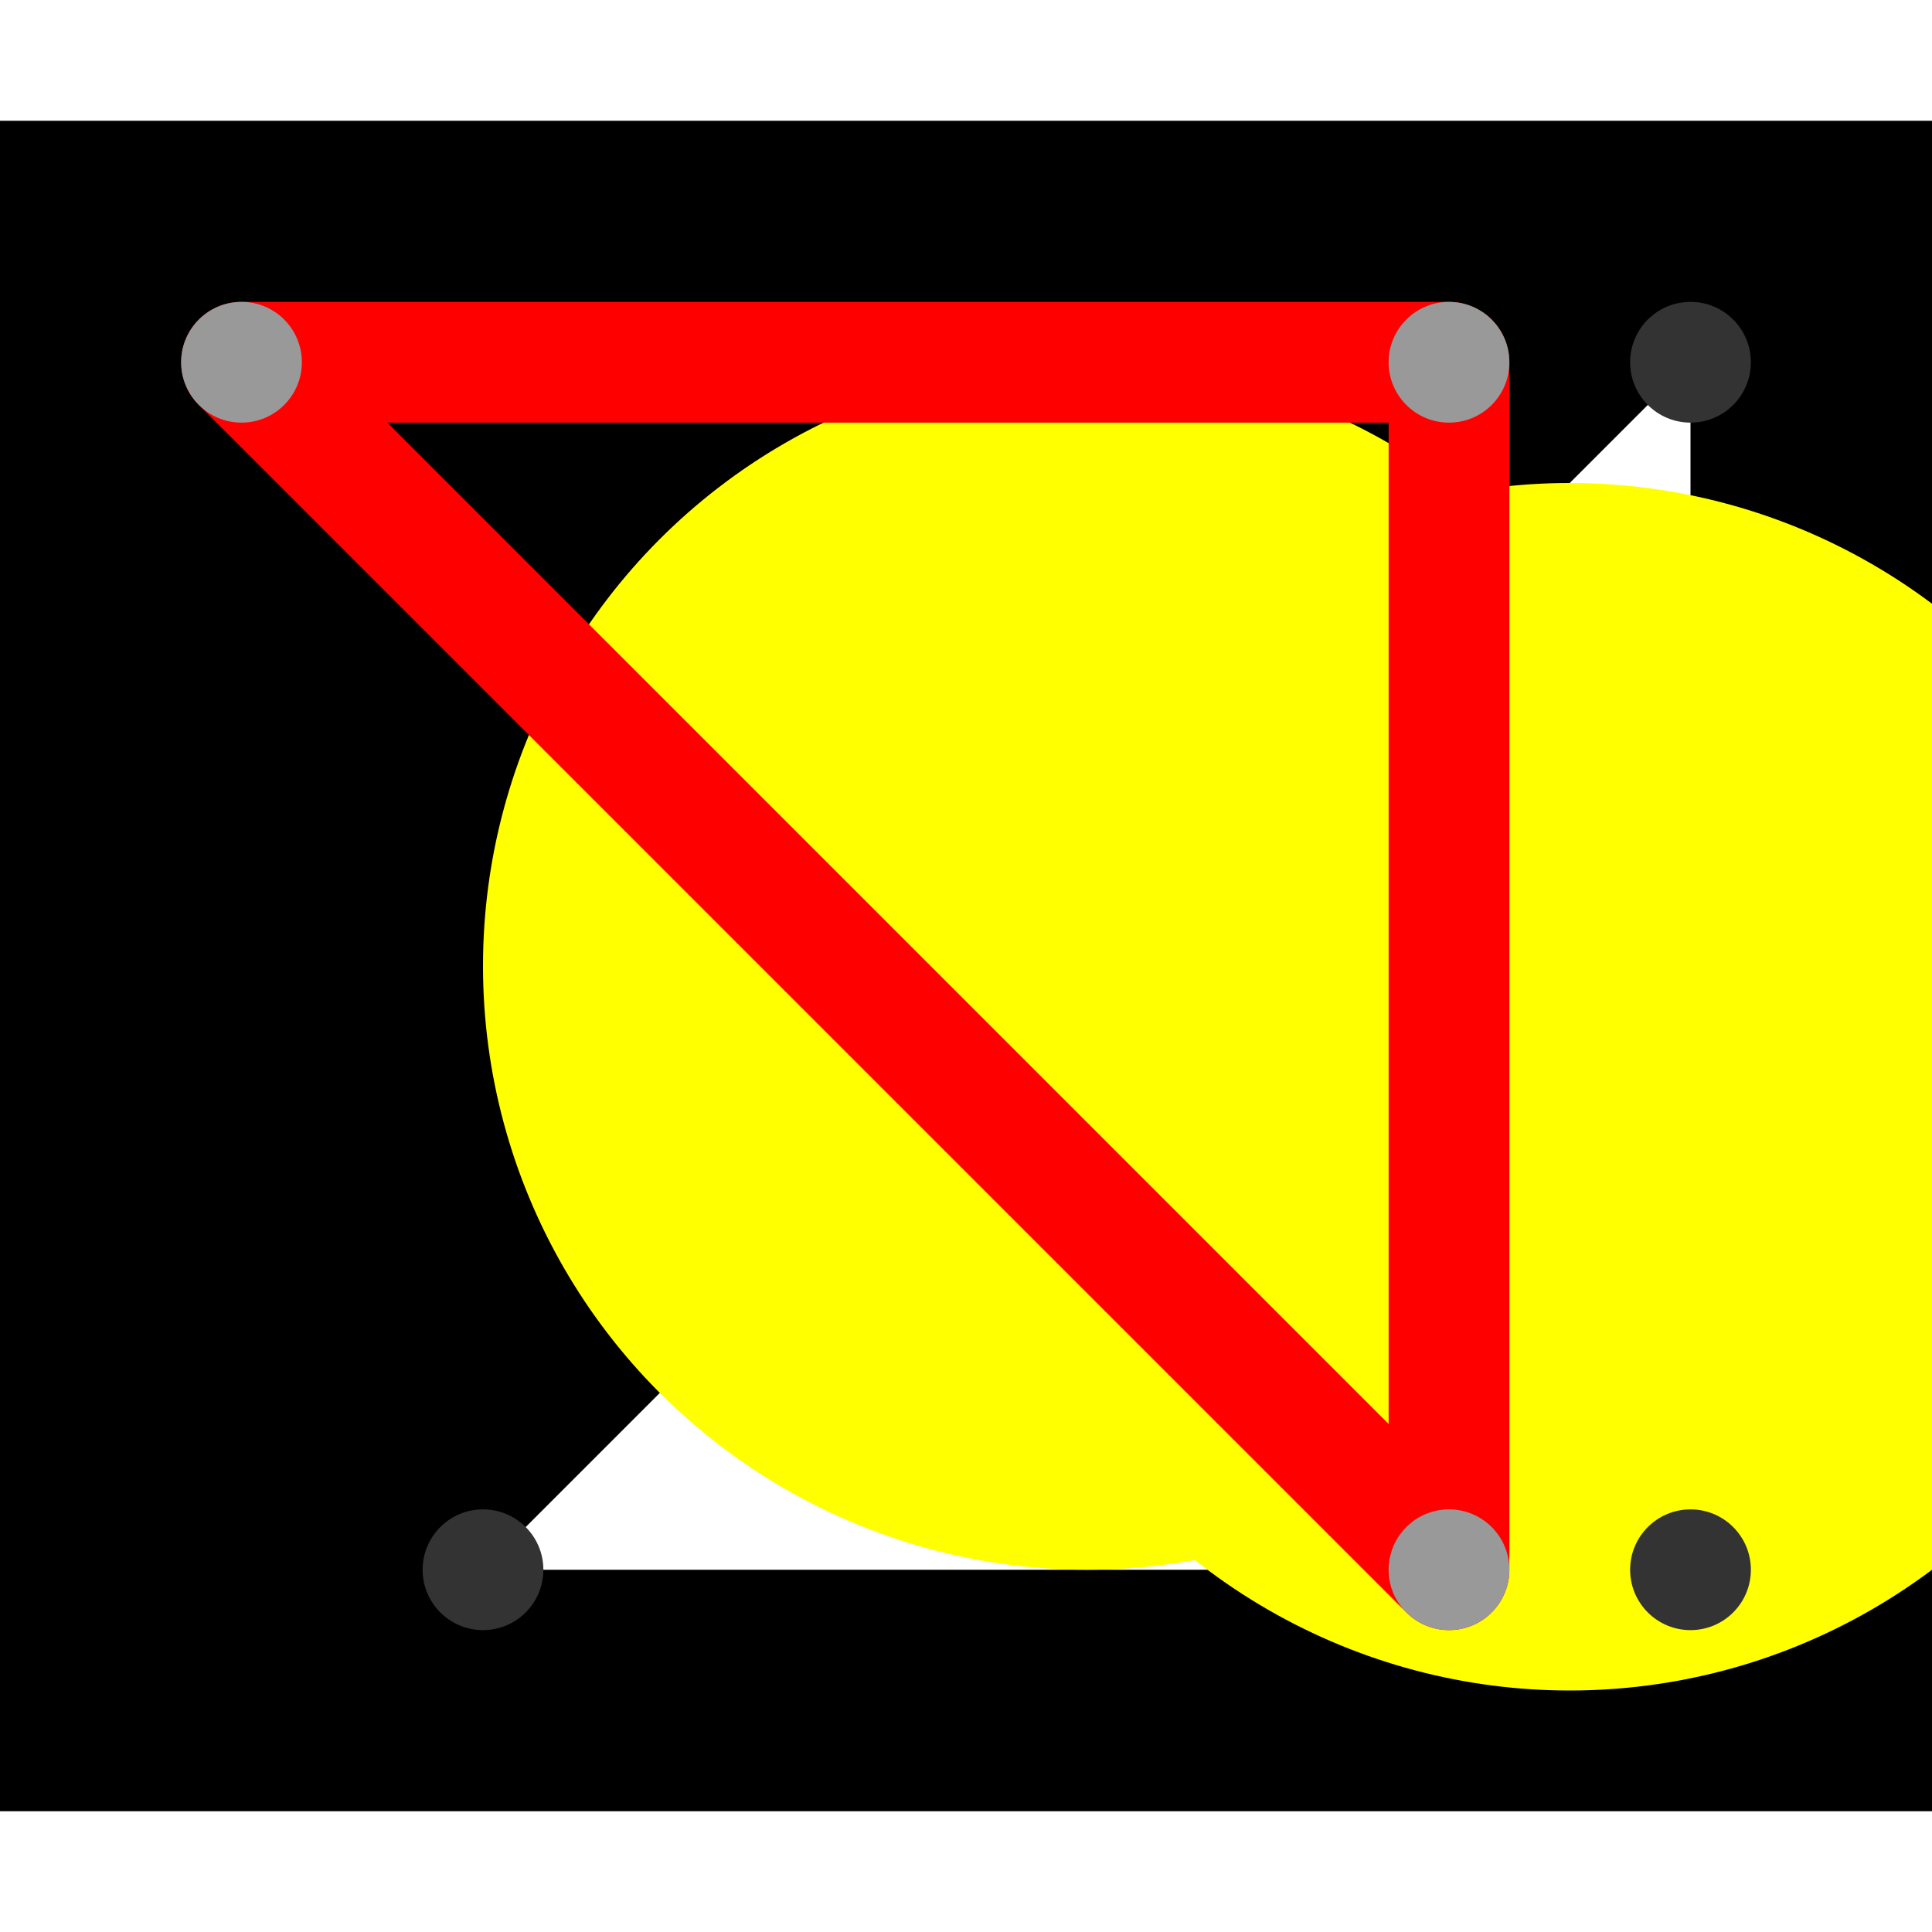 <svg height="500" viewBox="-2 -2 16 14" width="500" xmlns="http://www.w3.org/2000/svg">
<path class="hole" d="M2 10L12 10L12 0M-2 -2L14 -2L14 12L-2 12" style="fill:#00000066;fill-rule:evenodd;"/>
<circle cx="7" cy="5" r="5" style="fill:#ffff0066;" title="BreakALeg"/>
<circle cx="11" cy="6" r="5" style="fill:#ffff0066;" title="Globalist"/>
<path class="ok" d="" style="stroke:#0000ff;stroke-linecap:round"/>
<path class="out" d="M0 0L10 0M0 0L10 10M10 0L10 10" style="stroke:#ff0000;stroke-linecap:round"/>
<g fill="#333333">
<circle cx="2" cy="10" r="0.5" tabindex="0">
<title>
hole:0
</title>
</circle>
<circle cx="12" cy="10" r="0.5" tabindex="1">
<title>
hole:1
</title>
</circle>
<circle cx="12" cy="0" r="0.5" tabindex="2">
<title>
hole:2
</title>
</circle>
</g>
<g fill="#999999">
<circle cx="0" cy="0" r="0.5" tabindex="3">
<title>
v:0
</title>
</circle>
<circle cx="10" cy="0" r="0.5" tabindex="4">
<title>
v:1
</title>
</circle>
<circle cx="10" cy="10" r="0.5" tabindex="5">
<title>
v:2
</title>
</circle>
</g>
</svg>